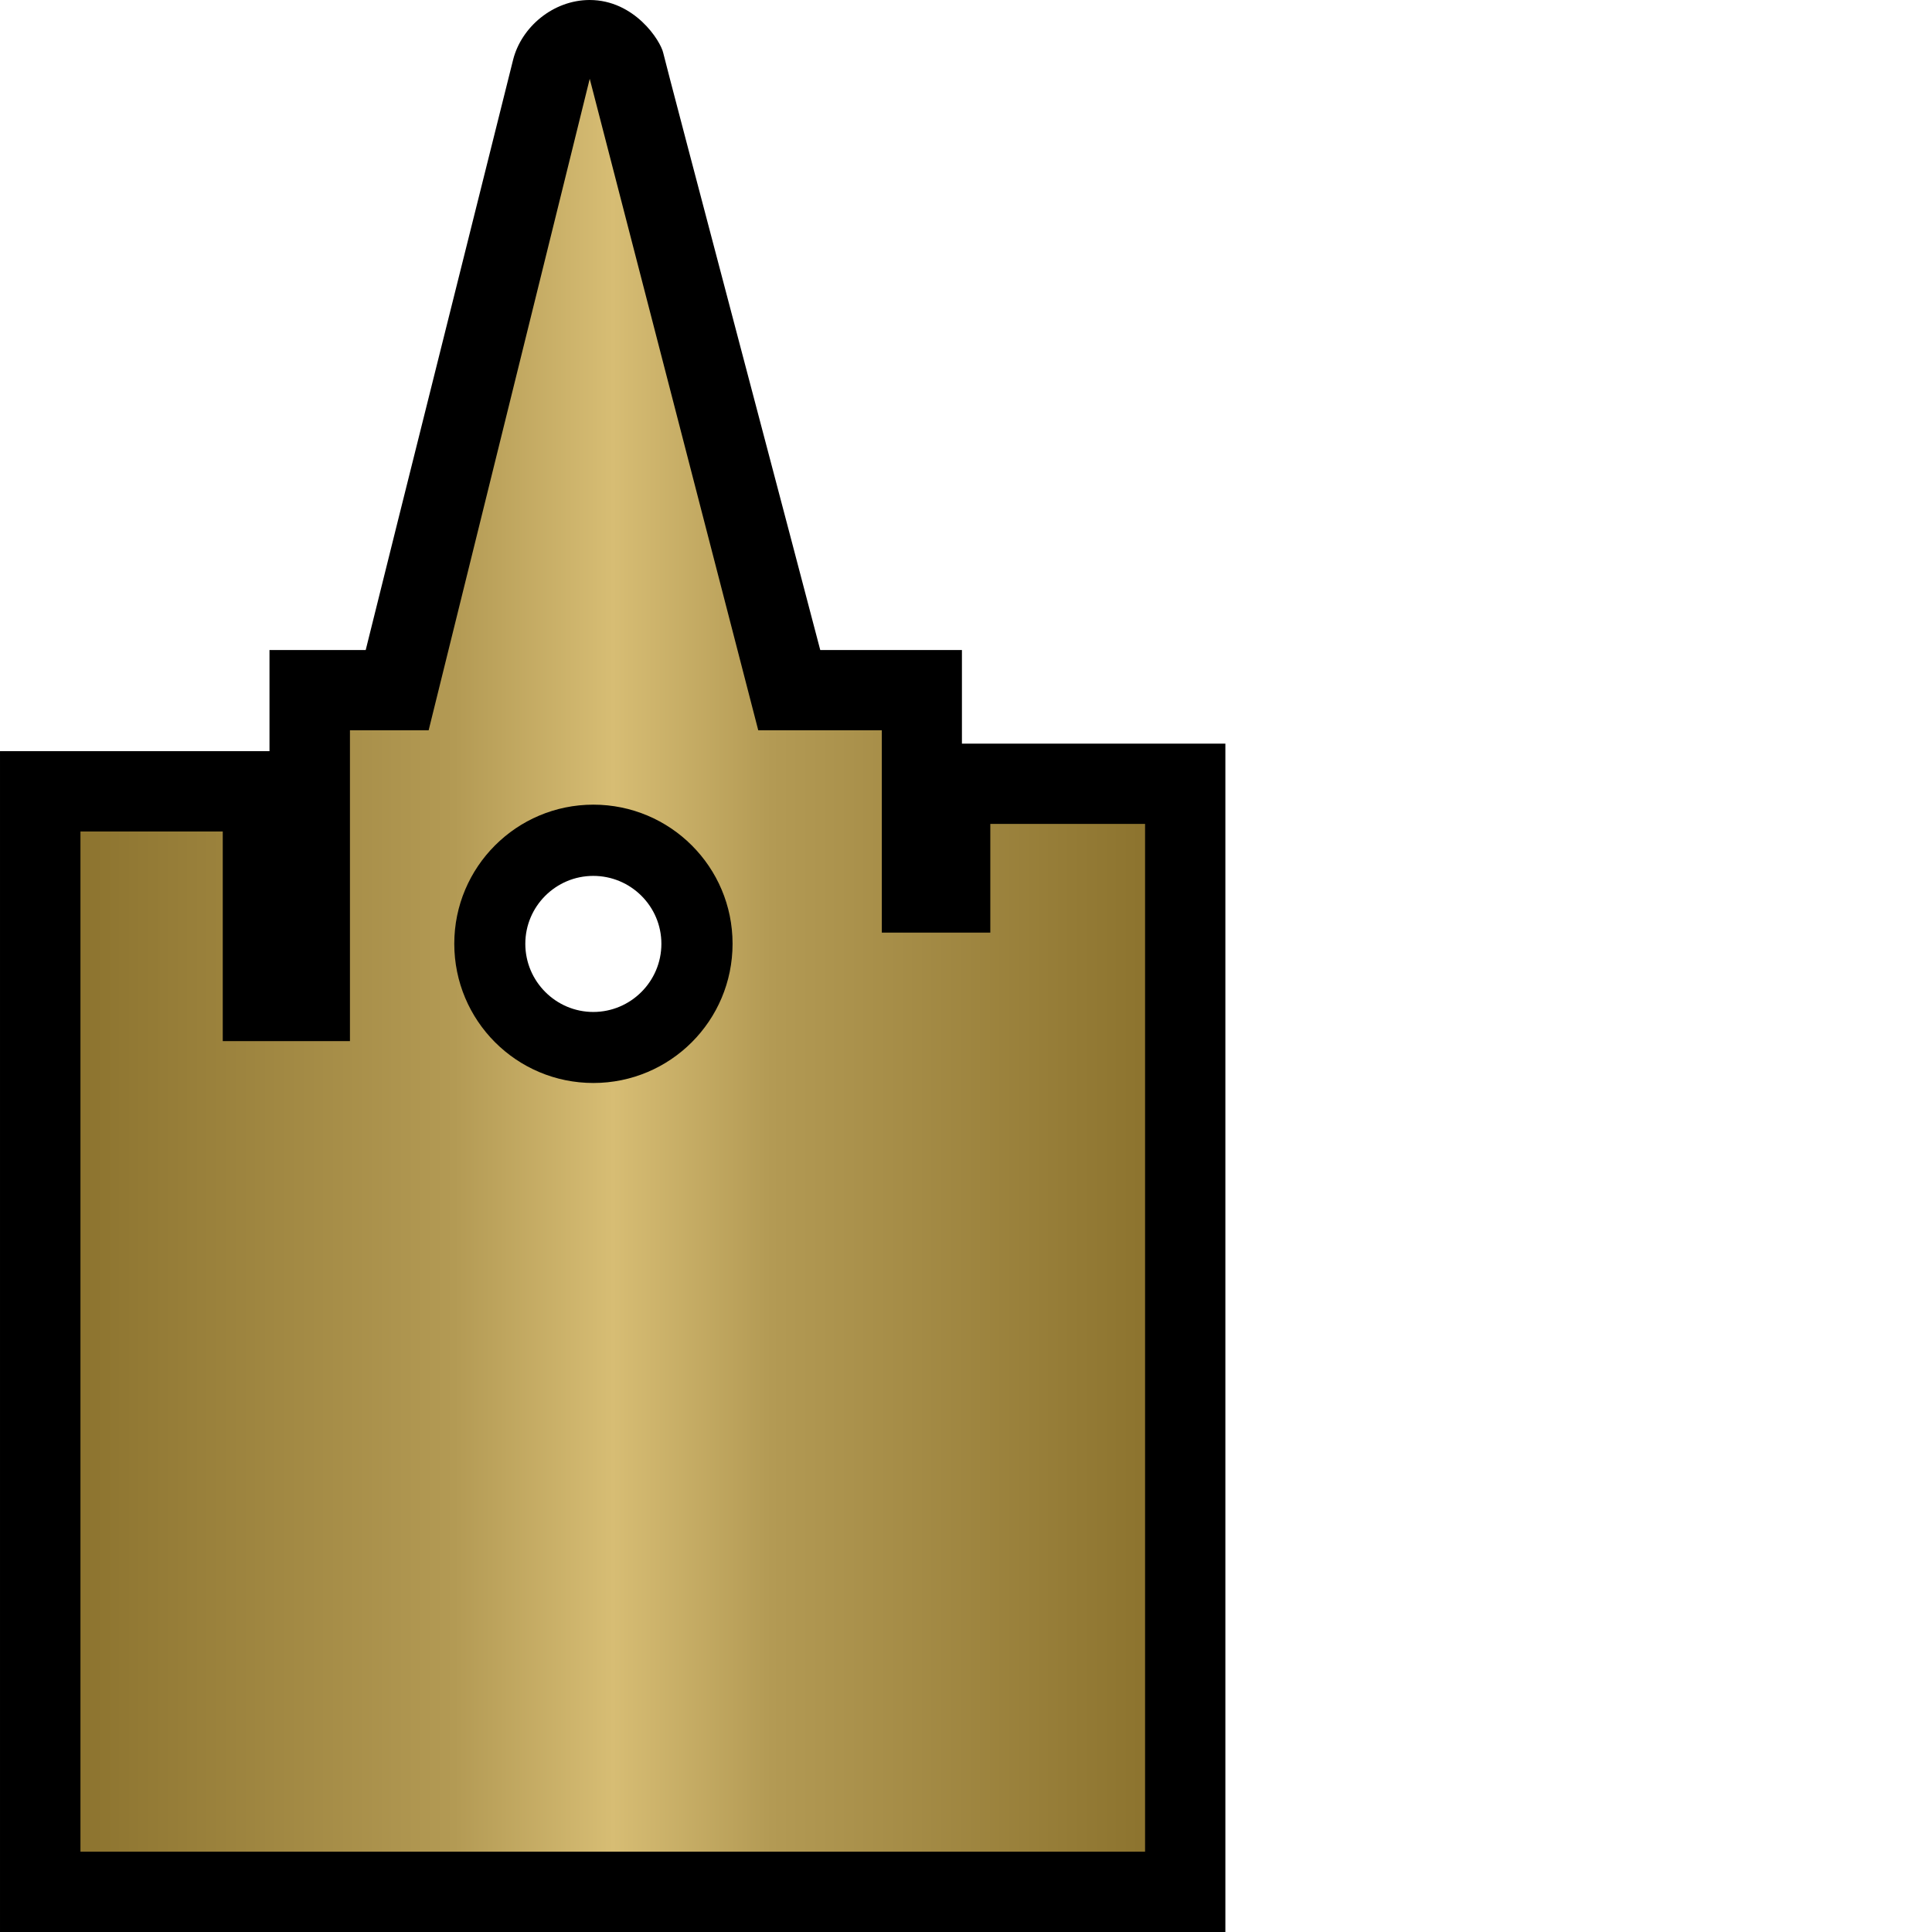 <?xml version="1.0" encoding="UTF-8" standalone="no"?>
<!-- Created with Inkscape (http://www.inkscape.org/) -->

<svg
   xmlns:dc="http://purl.org/dc/elements/1.1/"
   xmlns:cc="http://creativecommons.org/ns#"
   xmlns:rdf="http://www.w3.org/1999/02/22-rdf-syntax-ns#"
   xmlns:svg="http://www.w3.org/2000/svg"
   xmlns="http://www.w3.org/2000/svg"
   xmlns:inkscape="http://www.inkscape.org/namespaces/inkscape"
   version="1.1"
   width="946"
   height="946"
   id="svg5442">
  <defs
     id="defs5444">
    <linearGradient
       x1="0"
       y1="0"
       x2="1"
       y2="0"
       id="linearGradient428"
       gradientUnits="userSpaceOnUse"
       gradientTransform="matrix(22.043,0,0,-22.043,208.229,259.32)"
       spreadMethod="pad">
      <stop
         id="stop430"
         style="stop-color:#8d742f;stop-opacity:1"
         offset="0" />
      <stop
         id="stop432"
         style="stop-color:#b39a54;stop-opacity:1"
         offset="0.35" />
      <stop
         id="stop434"
         style="stop-color:#d7bd74;stop-opacity:1"
         offset="0.5" />
      <stop
         id="stop436"
         style="stop-color:#b39a54;stop-opacity:1"
         offset="0.65" />
      <stop
         id="stop438"
         style="stop-color:#8d742f;stop-opacity:1"
         offset="1" />
    </linearGradient>
  </defs>
  <path
     d="m 257.219,462.133 c 0,-18.377 14.972,-33.254 33.278,-33.254 18.377,0 33.349,14.877 33.349,33.254 0,18.401 -14.972,33.373 -33.349,33.373 -18.307,0 -33.278,-14.972 -33.278,-33.373 m 213.789,-98.013 0,-45.837 -69.371,0 C 395.156,293.259 326.069,31.977 324.768,25.97 323.468,19.962 310.719,0 288.723,0 l -0.17,0 c -17.739,0.095 -33.278,13.221 -37.323,29.305 -3.974,16.154 -60.809,242.975 -72.162,288.978 l -47.114,0 0,49.527 -131.954,0 0,578.264 600,0 0,-581.954 -128.997,0 z"
     inkscape:connector-curvature="0"
     id="path424"
     style="fill:#000000;fill-opacity:1;fill-rule:nonzero;stroke:none" />
  <g
     transform="matrix(23.652,0,0,-23.652,-4885.662,6606.078)"
     id="g426">
    <path
       d="m 215.438,264.184 -1.629,0 0,-6.434 -2.633,0 0,4.34 -2.946,0 0,-21.121 22.04,0 0,21.277 -3.204,0 0,-2.25 -2.246,0 0,4.188 -2.558,0 -3.489,13.488 -3.335,-13.488 z m 0.531,-4.418 c 0,1.589 1.289,2.879 2.879,2.879 l 0,0 c 1.593,0 2.882,-1.29 2.882,-2.879 l 0,0 c 0,-1.594 -1.289,-2.883 -2.882,-2.883 l 0,0 c -1.59,0 -2.879,1.289 -2.879,2.883"
       inkscape:connector-curvature="0"
       id="path440"
       style="fill:url(#linearGradient428);fill-opacity:1;fill-rule:nonzero;stroke:none" />
  </g>
</svg>
